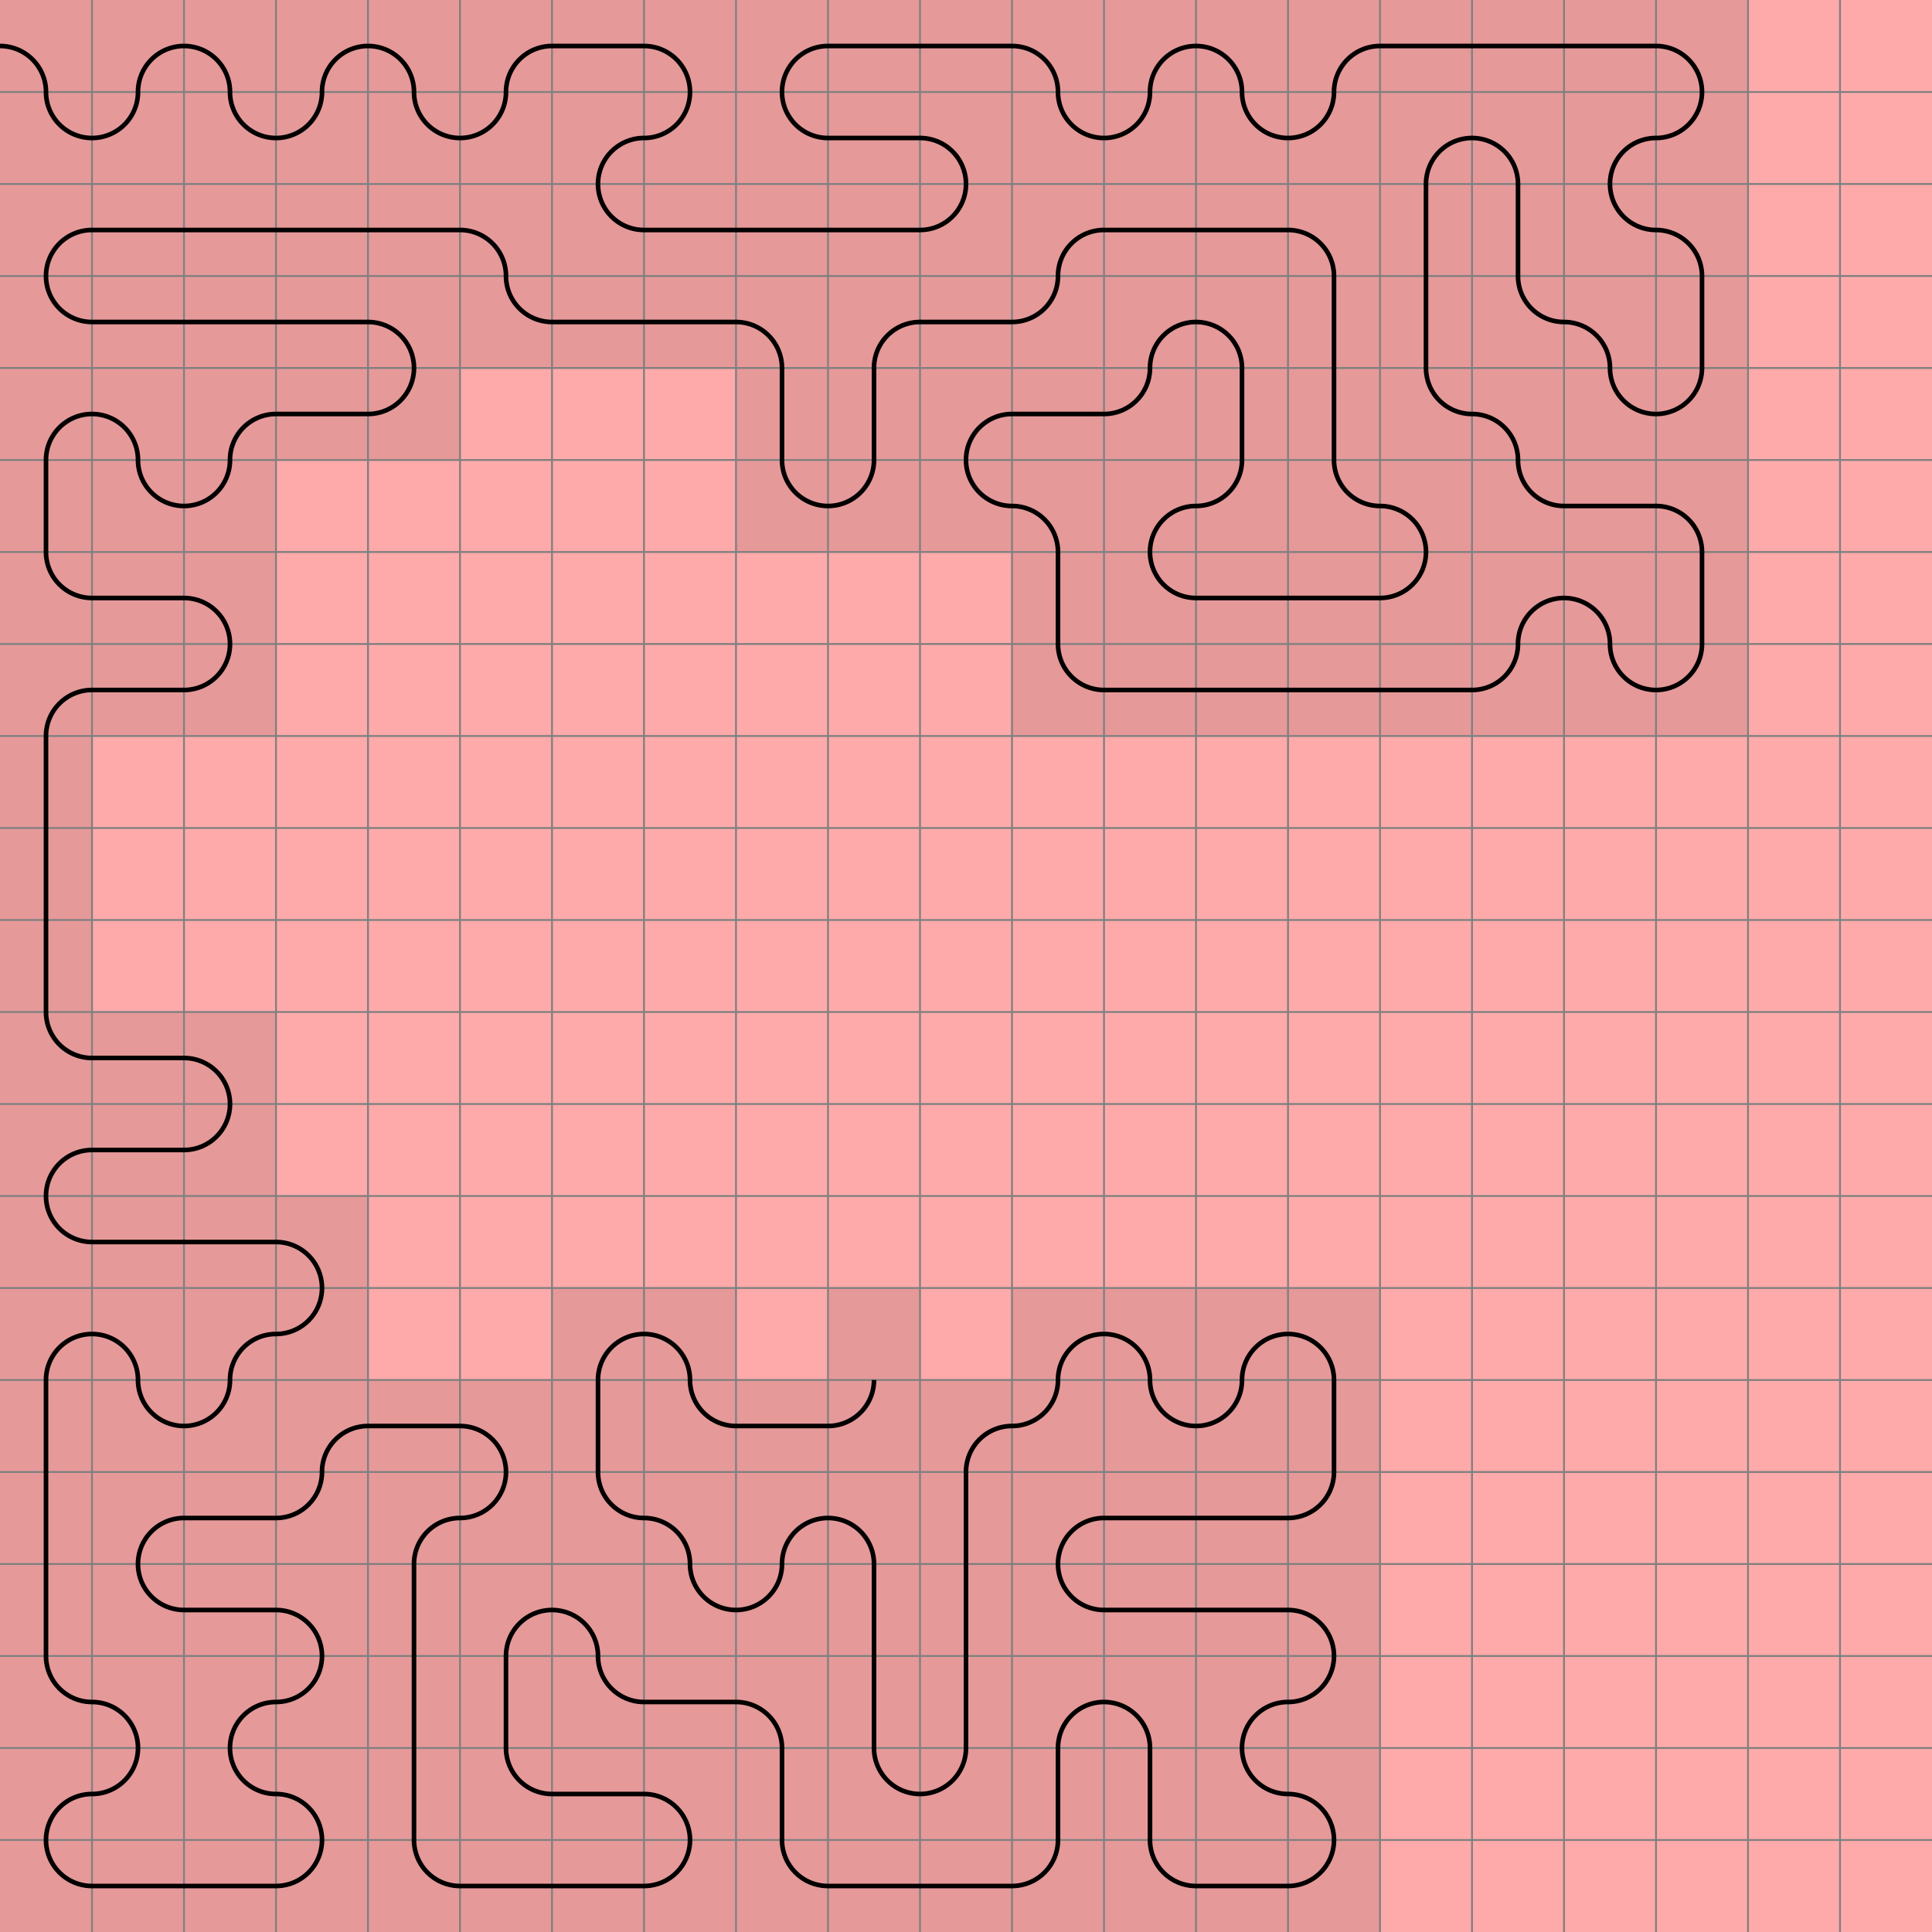 <svg xmlns="http://www.w3.org/2000/svg" viewBox="0 0 21 21">
	<path d="M0,0 h21 v21 h-21 z" fill="#ffaaaa" />
	<rect width="1" height="1" x="0" y="0" fill="black" fill-opacity="0.1" />
	<rect width="1" height="1" x="0" y="1" fill="black" fill-opacity="0.1" />
	<rect width="1" height="1" x="1" y="1" fill="black" fill-opacity="0.1" />
	<rect width="1" height="1" x="1" y="0" fill="black" fill-opacity="0.1" />
	<rect width="1" height="1" x="2" y="0" fill="black" fill-opacity="0.1" />
	<rect width="1" height="1" x="2" y="1" fill="black" fill-opacity="0.1" />
	<rect width="1" height="1" x="3" y="1" fill="black" fill-opacity="0.1" />
	<rect width="1" height="1" x="3" y="0" fill="black" fill-opacity="0.1" />
	<rect width="1" height="1" x="4" y="0" fill="black" fill-opacity="0.1" />
	<rect width="1" height="1" x="4" y="1" fill="black" fill-opacity="0.1" />
	<rect width="1" height="1" x="5" y="1" fill="black" fill-opacity="0.1" />
	<rect width="1" height="1" x="5" y="0" fill="black" fill-opacity="0.1" />
	<rect width="1" height="1" x="6" y="0" fill="black" fill-opacity="0.1" />
	<rect width="1" height="1" x="7" y="0" fill="black" fill-opacity="0.1" />
	<rect width="1" height="1" x="7" y="1" fill="black" fill-opacity="0.1" />
	<rect width="1" height="1" x="6" y="1" fill="black" fill-opacity="0.1" />
	<rect width="1" height="1" x="6" y="2" fill="black" fill-opacity="0.1" />
	<rect width="1" height="1" x="7" y="2" fill="black" fill-opacity="0.1" />
	<rect width="1" height="1" x="8" y="2" fill="black" fill-opacity="0.1" />
	<rect width="1" height="1" x="9" y="2" fill="black" fill-opacity="0.1" />
	<rect width="1" height="1" x="10" y="2" fill="black" fill-opacity="0.1" />
	<rect width="1" height="1" x="10" y="1" fill="black" fill-opacity="0.1" />
	<rect width="1" height="1" x="9" y="1" fill="black" fill-opacity="0.1" />
	<rect width="1" height="1" x="8" y="1" fill="black" fill-opacity="0.1" />
	<rect width="1" height="1" x="8" y="0" fill="black" fill-opacity="0.1" />
	<rect width="1" height="1" x="9" y="0" fill="black" fill-opacity="0.1" />
	<rect width="1" height="1" x="10" y="0" fill="black" fill-opacity="0.1" />
	<rect width="1" height="1" x="11" y="0" fill="black" fill-opacity="0.1" />
	<rect width="1" height="1" x="11" y="1" fill="black" fill-opacity="0.1" />
	<rect width="1" height="1" x="12" y="1" fill="black" fill-opacity="0.1" />
	<rect width="1" height="1" x="12" y="0" fill="black" fill-opacity="0.1" />
	<rect width="1" height="1" x="13" y="0" fill="black" fill-opacity="0.1" />
	<rect width="1" height="1" x="13" y="1" fill="black" fill-opacity="0.1" />
	<rect width="1" height="1" x="14" y="1" fill="black" fill-opacity="0.1" />
	<rect width="1" height="1" x="14" y="0" fill="black" fill-opacity="0.1" />
	<rect width="1" height="1" x="15" y="0" fill="black" fill-opacity="0.1" />
	<rect width="1" height="1" x="16" y="0" fill="black" fill-opacity="0.1" />
	<rect width="1" height="1" x="17" y="0" fill="black" fill-opacity="0.1" />
	<rect width="1" height="1" x="18" y="0" fill="black" fill-opacity="0.1" />
	<rect width="1" height="1" x="18" y="1" fill="black" fill-opacity="0.1" />
	<rect width="1" height="1" x="17" y="1" fill="black" fill-opacity="0.1" />
	<rect width="1" height="1" x="17" y="2" fill="black" fill-opacity="0.1" />
	<rect width="1" height="1" x="18" y="2" fill="black" fill-opacity="0.1" />
	<rect width="1" height="1" x="18" y="3" fill="black" fill-opacity="0.1" />
	<rect width="1" height="1" x="18" y="4" fill="black" fill-opacity="0.1" />
	<rect width="1" height="1" x="17" y="4" fill="black" fill-opacity="0.1" />
	<rect width="1" height="1" x="17" y="3" fill="black" fill-opacity="0.1" />
	<rect width="1" height="1" x="16" y="3" fill="black" fill-opacity="0.1" />
	<rect width="1" height="1" x="16" y="2" fill="black" fill-opacity="0.1" />
	<rect width="1" height="1" x="16" y="1" fill="black" fill-opacity="0.1" />
	<rect width="1" height="1" x="15" y="1" fill="black" fill-opacity="0.1" />
	<rect width="1" height="1" x="15" y="2" fill="black" fill-opacity="0.1" />
	<rect width="1" height="1" x="15" y="3" fill="black" fill-opacity="0.1" />
	<rect width="1" height="1" x="15" y="4" fill="black" fill-opacity="0.1" />
	<rect width="1" height="1" x="16" y="4" fill="black" fill-opacity="0.1" />
	<rect width="1" height="1" x="16" y="5" fill="black" fill-opacity="0.1" />
	<rect width="1" height="1" x="17" y="5" fill="black" fill-opacity="0.1" />
	<rect width="1" height="1" x="18" y="5" fill="black" fill-opacity="0.1" />
	<rect width="1" height="1" x="18" y="6" fill="black" fill-opacity="0.1" />
	<rect width="1" height="1" x="18" y="7" fill="black" fill-opacity="0.1" />
	<rect width="1" height="1" x="17" y="7" fill="black" fill-opacity="0.1" />
	<rect width="1" height="1" x="17" y="6" fill="black" fill-opacity="0.1" />
	<rect width="1" height="1" x="16" y="6" fill="black" fill-opacity="0.1" />
	<rect width="1" height="1" x="16" y="7" fill="black" fill-opacity="0.1" />
	<rect width="1" height="1" x="15" y="7" fill="black" fill-opacity="0.1" />
	<rect width="1" height="1" x="14" y="7" fill="black" fill-opacity="0.1" />
	<rect width="1" height="1" x="13" y="7" fill="black" fill-opacity="0.1" />
	<rect width="1" height="1" x="12" y="7" fill="black" fill-opacity="0.1" />
	<rect width="1" height="1" x="11" y="7" fill="black" fill-opacity="0.1" />
	<rect width="1" height="1" x="11" y="6" fill="black" fill-opacity="0.1" />
	<rect width="1" height="1" x="11" y="5" fill="black" fill-opacity="0.1" />
	<rect width="1" height="1" x="10" y="5" fill="black" fill-opacity="0.1" />
	<rect width="1" height="1" x="10" y="4" fill="black" fill-opacity="0.1" />
	<rect width="1" height="1" x="11" y="4" fill="black" fill-opacity="0.1" />
	<rect width="1" height="1" x="12" y="4" fill="black" fill-opacity="0.1" />
	<rect width="1" height="1" x="12" y="3" fill="black" fill-opacity="0.1" />
	<rect width="1" height="1" x="13" y="3" fill="black" fill-opacity="0.1" />
	<rect width="1" height="1" x="13" y="4" fill="black" fill-opacity="0.1" />
	<rect width="1" height="1" x="13" y="5" fill="black" fill-opacity="0.1" />
	<rect width="1" height="1" x="12" y="5" fill="black" fill-opacity="0.1" />
	<rect width="1" height="1" x="12" y="6" fill="black" fill-opacity="0.1" />
	<rect width="1" height="1" x="13" y="6" fill="black" fill-opacity="0.1" />
	<rect width="1" height="1" x="14" y="6" fill="black" fill-opacity="0.1" />
	<rect width="1" height="1" x="15" y="6" fill="black" fill-opacity="0.1" />
	<rect width="1" height="1" x="15" y="5" fill="black" fill-opacity="0.1" />
	<rect width="1" height="1" x="14" y="5" fill="black" fill-opacity="0.1" />
	<rect width="1" height="1" x="14" y="4" fill="black" fill-opacity="0.1" />
	<rect width="1" height="1" x="14" y="3" fill="black" fill-opacity="0.1" />
	<rect width="1" height="1" x="14" y="2" fill="black" fill-opacity="0.1" />
	<rect width="1" height="1" x="13" y="2" fill="black" fill-opacity="0.1" />
	<rect width="1" height="1" x="12" y="2" fill="black" fill-opacity="0.1" />
	<rect width="1" height="1" x="11" y="2" fill="black" fill-opacity="0.1" />
	<rect width="1" height="1" x="11" y="3" fill="black" fill-opacity="0.1" />
	<rect width="1" height="1" x="10" y="3" fill="black" fill-opacity="0.1" />
	<rect width="1" height="1" x="9" y="3" fill="black" fill-opacity="0.1" />
	<rect width="1" height="1" x="9" y="4" fill="black" fill-opacity="0.1" />
	<rect width="1" height="1" x="9" y="5" fill="black" fill-opacity="0.1" />
	<rect width="1" height="1" x="8" y="5" fill="black" fill-opacity="0.1" />
	<rect width="1" height="1" x="8" y="4" fill="black" fill-opacity="0.1" />
	<rect width="1" height="1" x="8" y="3" fill="black" fill-opacity="0.1" />
	<rect width="1" height="1" x="7" y="3" fill="black" fill-opacity="0.1" />
	<rect width="1" height="1" x="6" y="3" fill="black" fill-opacity="0.1" />
	<rect width="1" height="1" x="5" y="3" fill="black" fill-opacity="0.1" />
	<rect width="1" height="1" x="5" y="2" fill="black" fill-opacity="0.1" />
	<rect width="1" height="1" x="4" y="2" fill="black" fill-opacity="0.1" />
	<rect width="1" height="1" x="3" y="2" fill="black" fill-opacity="0.1" />
	<rect width="1" height="1" x="2" y="2" fill="black" fill-opacity="0.1" />
	<rect width="1" height="1" x="1" y="2" fill="black" fill-opacity="0.1" />
	<rect width="1" height="1" x="0" y="2" fill="black" fill-opacity="0.1" />
	<rect width="1" height="1" x="0" y="3" fill="black" fill-opacity="0.1" />
	<rect width="1" height="1" x="1" y="3" fill="black" fill-opacity="0.1" />
	<rect width="1" height="1" x="2" y="3" fill="black" fill-opacity="0.1" />
	<rect width="1" height="1" x="3" y="3" fill="black" fill-opacity="0.1" />
	<rect width="1" height="1" x="4" y="3" fill="black" fill-opacity="0.1" />
	<rect width="1" height="1" x="4" y="4" fill="black" fill-opacity="0.1" />
	<rect width="1" height="1" x="3" y="4" fill="black" fill-opacity="0.1" />
	<rect width="1" height="1" x="2" y="4" fill="black" fill-opacity="0.1" />
	<rect width="1" height="1" x="2" y="5" fill="black" fill-opacity="0.1" />
	<rect width="1" height="1" x="1" y="5" fill="black" fill-opacity="0.1" />
	<rect width="1" height="1" x="1" y="4" fill="black" fill-opacity="0.1" />
	<rect width="1" height="1" x="0" y="4" fill="black" fill-opacity="0.1" />
	<rect width="1" height="1" x="0" y="5" fill="black" fill-opacity="0.1" />
	<rect width="1" height="1" x="0" y="6" fill="black" fill-opacity="0.1" />
	<rect width="1" height="1" x="1" y="6" fill="black" fill-opacity="0.1" />
	<rect width="1" height="1" x="2" y="6" fill="black" fill-opacity="0.1" />
	<rect width="1" height="1" x="2" y="7" fill="black" fill-opacity="0.1" />
	<rect width="1" height="1" x="1" y="7" fill="black" fill-opacity="0.1" />
	<rect width="1" height="1" x="0" y="7" fill="black" fill-opacity="0.1" />
	<rect width="1" height="1" x="0" y="8" fill="black" fill-opacity="0.1" />
	<rect width="1" height="1" x="0" y="9" fill="black" fill-opacity="0.1" />
	<rect width="1" height="1" x="0" y="10" fill="black" fill-opacity="0.1" />
	<rect width="1" height="1" x="0" y="11" fill="black" fill-opacity="0.1" />
	<rect width="1" height="1" x="1" y="11" fill="black" fill-opacity="0.1" />
	<rect width="1" height="1" x="2" y="11" fill="black" fill-opacity="0.1" />
	<rect width="1" height="1" x="2" y="12" fill="black" fill-opacity="0.1" />
	<rect width="1" height="1" x="1" y="12" fill="black" fill-opacity="0.1" />
	<rect width="1" height="1" x="0" y="12" fill="black" fill-opacity="0.1" />
	<rect width="1" height="1" x="0" y="13" fill="black" fill-opacity="0.1" />
	<rect width="1" height="1" x="1" y="13" fill="black" fill-opacity="0.1" />
	<rect width="1" height="1" x="2" y="13" fill="black" fill-opacity="0.1" />
	<rect width="1" height="1" x="3" y="13" fill="black" fill-opacity="0.1" />
	<rect width="1" height="1" x="3" y="14" fill="black" fill-opacity="0.1" />
	<rect width="1" height="1" x="2" y="14" fill="black" fill-opacity="0.1" />
	<rect width="1" height="1" x="2" y="15" fill="black" fill-opacity="0.1" />
	<rect width="1" height="1" x="1" y="15" fill="black" fill-opacity="0.1" />
	<rect width="1" height="1" x="1" y="14" fill="black" fill-opacity="0.1" />
	<rect width="1" height="1" x="0" y="14" fill="black" fill-opacity="0.1" />
	<rect width="1" height="1" x="0" y="15" fill="black" fill-opacity="0.1" />
	<rect width="1" height="1" x="0" y="16" fill="black" fill-opacity="0.1" />
	<rect width="1" height="1" x="0" y="17" fill="black" fill-opacity="0.1" />
	<rect width="1" height="1" x="0" y="18" fill="black" fill-opacity="0.1" />
	<rect width="1" height="1" x="1" y="18" fill="black" fill-opacity="0.1" />
	<rect width="1" height="1" x="1" y="19" fill="black" fill-opacity="0.1" />
	<rect width="1" height="1" x="0" y="19" fill="black" fill-opacity="0.1" />
	<rect width="1" height="1" x="0" y="20" fill="black" fill-opacity="0.1" />
	<rect width="1" height="1" x="1" y="20" fill="black" fill-opacity="0.1" />
	<rect width="1" height="1" x="2" y="20" fill="black" fill-opacity="0.1" />
	<rect width="1" height="1" x="3" y="20" fill="black" fill-opacity="0.1" />
	<rect width="1" height="1" x="3" y="19" fill="black" fill-opacity="0.1" />
	<rect width="1" height="1" x="2" y="19" fill="black" fill-opacity="0.1" />
	<rect width="1" height="1" x="2" y="18" fill="black" fill-opacity="0.1" />
	<rect width="1" height="1" x="3" y="18" fill="black" fill-opacity="0.1" />
	<rect width="1" height="1" x="3" y="17" fill="black" fill-opacity="0.1" />
	<rect width="1" height="1" x="2" y="17" fill="black" fill-opacity="0.1" />
	<rect width="1" height="1" x="1" y="17" fill="black" fill-opacity="0.1" />
	<rect width="1" height="1" x="1" y="16" fill="black" fill-opacity="0.1" />
	<rect width="1" height="1" x="2" y="16" fill="black" fill-opacity="0.1" />
	<rect width="1" height="1" x="3" y="16" fill="black" fill-opacity="0.1" />
	<rect width="1" height="1" x="3" y="15" fill="black" fill-opacity="0.1" />
	<rect width="1" height="1" x="4" y="15" fill="black" fill-opacity="0.1" />
	<rect width="1" height="1" x="5" y="15" fill="black" fill-opacity="0.1" />
	<rect width="1" height="1" x="5" y="16" fill="black" fill-opacity="0.1" />
	<rect width="1" height="1" x="4" y="16" fill="black" fill-opacity="0.1" />
	<rect width="1" height="1" x="4" y="17" fill="black" fill-opacity="0.1" />
	<rect width="1" height="1" x="4" y="18" fill="black" fill-opacity="0.1" />
	<rect width="1" height="1" x="4" y="19" fill="black" fill-opacity="0.1" />
	<rect width="1" height="1" x="4" y="20" fill="black" fill-opacity="0.1" />
	<rect width="1" height="1" x="5" y="20" fill="black" fill-opacity="0.1" />
	<rect width="1" height="1" x="6" y="20" fill="black" fill-opacity="0.1" />
	<rect width="1" height="1" x="7" y="20" fill="black" fill-opacity="0.1" />
	<rect width="1" height="1" x="7" y="19" fill="black" fill-opacity="0.1" />
	<rect width="1" height="1" x="6" y="19" fill="black" fill-opacity="0.1" />
	<rect width="1" height="1" x="5" y="19" fill="black" fill-opacity="0.1" />
	<rect width="1" height="1" x="5" y="18" fill="black" fill-opacity="0.1" />
	<rect width="1" height="1" x="5" y="17" fill="black" fill-opacity="0.1" />
	<rect width="1" height="1" x="6" y="17" fill="black" fill-opacity="0.1" />
	<rect width="1" height="1" x="6" y="18" fill="black" fill-opacity="0.1" />
	<rect width="1" height="1" x="7" y="18" fill="black" fill-opacity="0.1" />
	<rect width="1" height="1" x="8" y="18" fill="black" fill-opacity="0.1" />
	<rect width="1" height="1" x="8" y="19" fill="black" fill-opacity="0.1" />
	<rect width="1" height="1" x="8" y="20" fill="black" fill-opacity="0.1" />
	<rect width="1" height="1" x="9" y="20" fill="black" fill-opacity="0.1" />
	<rect width="1" height="1" x="10" y="20" fill="black" fill-opacity="0.1" />
	<rect width="1" height="1" x="11" y="20" fill="black" fill-opacity="0.1" />
	<rect width="1" height="1" x="11" y="19" fill="black" fill-opacity="0.1" />
	<rect width="1" height="1" x="11" y="18" fill="black" fill-opacity="0.1" />
	<rect width="1" height="1" x="12" y="18" fill="black" fill-opacity="0.1" />
	<rect width="1" height="1" x="12" y="19" fill="black" fill-opacity="0.1" />
	<rect width="1" height="1" x="12" y="20" fill="black" fill-opacity="0.1" />
	<rect width="1" height="1" x="13" y="20" fill="black" fill-opacity="0.1" />
	<rect width="1" height="1" x="14" y="20" fill="black" fill-opacity="0.1" />
	<rect width="1" height="1" x="14" y="19" fill="black" fill-opacity="0.1" />
	<rect width="1" height="1" x="13" y="19" fill="black" fill-opacity="0.1" />
	<rect width="1" height="1" x="13" y="18" fill="black" fill-opacity="0.1" />
	<rect width="1" height="1" x="14" y="18" fill="black" fill-opacity="0.1" />
	<rect width="1" height="1" x="14" y="17" fill="black" fill-opacity="0.1" />
	<rect width="1" height="1" x="13" y="17" fill="black" fill-opacity="0.1" />
	<rect width="1" height="1" x="12" y="17" fill="black" fill-opacity="0.1" />
	<rect width="1" height="1" x="11" y="17" fill="black" fill-opacity="0.1" />
	<rect width="1" height="1" x="11" y="16" fill="black" fill-opacity="0.1" />
	<rect width="1" height="1" x="12" y="16" fill="black" fill-opacity="0.1" />
	<rect width="1" height="1" x="13" y="16" fill="black" fill-opacity="0.1" />
	<rect width="1" height="1" x="14" y="16" fill="black" fill-opacity="0.1" />
	<rect width="1" height="1" x="14" y="15" fill="black" fill-opacity="0.1" />
	<rect width="1" height="1" x="14" y="14" fill="black" fill-opacity="0.1" />
	<rect width="1" height="1" x="13" y="14" fill="black" fill-opacity="0.1" />
	<rect width="1" height="1" x="13" y="15" fill="black" fill-opacity="0.1" />
	<rect width="1" height="1" x="12" y="15" fill="black" fill-opacity="0.1" />
	<rect width="1" height="1" x="12" y="14" fill="black" fill-opacity="0.1" />
	<rect width="1" height="1" x="11" y="14" fill="black" fill-opacity="0.1" />
	<rect width="1" height="1" x="11" y="15" fill="black" fill-opacity="0.1" />
	<rect width="1" height="1" x="10" y="15" fill="black" fill-opacity="0.1" />
	<rect width="1" height="1" x="10" y="16" fill="black" fill-opacity="0.1" />
	<rect width="1" height="1" x="10" y="17" fill="black" fill-opacity="0.1" />
	<rect width="1" height="1" x="10" y="18" fill="black" fill-opacity="0.1" />
	<rect width="1" height="1" x="10" y="19" fill="black" fill-opacity="0.1" />
	<rect width="1" height="1" x="9" y="19" fill="black" fill-opacity="0.1" />
	<rect width="1" height="1" x="9" y="18" fill="black" fill-opacity="0.1" />
	<rect width="1" height="1" x="9" y="17" fill="black" fill-opacity="0.1" />
	<rect width="1" height="1" x="9" y="16" fill="black" fill-opacity="0.1" />
	<rect width="1" height="1" x="8" y="16" fill="black" fill-opacity="0.1" />
	<rect width="1" height="1" x="8" y="17" fill="black" fill-opacity="0.1" />
	<rect width="1" height="1" x="7" y="17" fill="black" fill-opacity="0.1" />
	<rect width="1" height="1" x="7" y="16" fill="black" fill-opacity="0.1" />
	<rect width="1" height="1" x="6" y="16" fill="black" fill-opacity="0.1" />
	<rect width="1" height="1" x="6" y="15" fill="black" fill-opacity="0.1" />
	<rect width="1" height="1" x="6" y="14" fill="black" fill-opacity="0.1" />
	<rect width="1" height="1" x="7" y="14" fill="black" fill-opacity="0.1" />
	<rect width="1" height="1" x="7" y="15" fill="black" fill-opacity="0.1" />
	<rect width="1" height="1" x="8" y="15" fill="black" fill-opacity="0.1" />
	<rect width="1" height="1" x="9" y="15" fill="black" fill-opacity="0.1" />
	<rect width="1" height="1" x="9" y="14" fill="black" fill-opacity="0.1" />
	<path fill="transparent" stroke="gray" stroke-width="0.02" d="M 1 0 v 21" />
	<path fill="transparent" stroke="gray" stroke-width="0.02" d="M 0 1 h 21" />
	<path fill="transparent" stroke="gray" stroke-width="0.02" d="M 2 0 v 21" />
	<path fill="transparent" stroke="gray" stroke-width="0.02" d="M 0 2 h 21" />
	<path fill="transparent" stroke="gray" stroke-width="0.02" d="M 3 0 v 21" />
	<path fill="transparent" stroke="gray" stroke-width="0.02" d="M 0 3 h 21" />
	<path fill="transparent" stroke="gray" stroke-width="0.02" d="M 4 0 v 21" />
	<path fill="transparent" stroke="gray" stroke-width="0.02" d="M 0 4 h 21" />
	<path fill="transparent" stroke="gray" stroke-width="0.02" d="M 5 0 v 21" />
	<path fill="transparent" stroke="gray" stroke-width="0.02" d="M 0 5 h 21" />
	<path fill="transparent" stroke="gray" stroke-width="0.02" d="M 6 0 v 21" />
	<path fill="transparent" stroke="gray" stroke-width="0.02" d="M 0 6 h 21" />
	<path fill="transparent" stroke="gray" stroke-width="0.02" d="M 7 0 v 21" />
	<path fill="transparent" stroke="gray" stroke-width="0.02" d="M 0 7 h 21" />
	<path fill="transparent" stroke="gray" stroke-width="0.02" d="M 8 0 v 21" />
	<path fill="transparent" stroke="gray" stroke-width="0.02" d="M 0 8 h 21" />
	<path fill="transparent" stroke="gray" stroke-width="0.02" d="M 9 0 v 21" />
	<path fill="transparent" stroke="gray" stroke-width="0.02" d="M 0 9 h 21" />
	<path fill="transparent" stroke="gray" stroke-width="0.02" d="M 10 0 v 21" />
	<path fill="transparent" stroke="gray" stroke-width="0.02" d="M 0 10 h 21" />
	<path fill="transparent" stroke="gray" stroke-width="0.02" d="M 11 0 v 21" />
	<path fill="transparent" stroke="gray" stroke-width="0.02" d="M 0 11 h 21" />
	<path fill="transparent" stroke="gray" stroke-width="0.02" d="M 12 0 v 21" />
	<path fill="transparent" stroke="gray" stroke-width="0.02" d="M 0 12 h 21" />
	<path fill="transparent" stroke="gray" stroke-width="0.02" d="M 13 0 v 21" />
	<path fill="transparent" stroke="gray" stroke-width="0.02" d="M 0 13 h 21" />
	<path fill="transparent" stroke="gray" stroke-width="0.02" d="M 14 0 v 21" />
	<path fill="transparent" stroke="gray" stroke-width="0.02" d="M 0 14 h 21" />
	<path fill="transparent" stroke="gray" stroke-width="0.02" d="M 15 0 v 21" />
	<path fill="transparent" stroke="gray" stroke-width="0.02" d="M 0 15 h 21" />
	<path fill="transparent" stroke="gray" stroke-width="0.02" d="M 16 0 v 21" />
	<path fill="transparent" stroke="gray" stroke-width="0.02" d="M 0 16 h 21" />
	<path fill="transparent" stroke="gray" stroke-width="0.02" d="M 17 0 v 21" />
	<path fill="transparent" stroke="gray" stroke-width="0.02" d="M 0 17 h 21" />
	<path fill="transparent" stroke="gray" stroke-width="0.02" d="M 18 0 v 21" />
	<path fill="transparent" stroke="gray" stroke-width="0.02" d="M 0 18 h 21" />
	<path fill="transparent" stroke="gray" stroke-width="0.02" d="M 19 0 v 21" />
	<path fill="transparent" stroke="gray" stroke-width="0.02" d="M 0 19 h 21" />
	<path fill="transparent" stroke="gray" stroke-width="0.02" d="M 20 0 v 21" />
	<path fill="transparent" stroke="gray" stroke-width="0.02" d="M 0 20 h 21" />
	<path d="M 0 0.5
A 0.5 0.5 0 0 1 0.5 1
A 0.5 0.5 0 0 0 1 1.5
A 0.5 0.5 0 0 0 1.5 1
A 0.5 0.5 0 0 1 2 0.5
A 0.5 0.5 0 0 1 2.5 1
A 0.5 0.5 0 0 0 3 1.5
A 0.5 0.5 0 0 0 3.5 1
A 0.5 0.5 0 0 1 4 0.5
A 0.5 0.5 0 0 1 4.5 1
A 0.5 0.5 0 0 0 5 1.5
A 0.5 0.5 0 0 0 5.5 1
A 0.5 0.5 0 0 1 6 0.5
L 7 0.5
A 0.5 0.5 0 0 1 7.5 1
A 0.5 0.5 0 0 1 7 1.5
A 0.5 0.5 0 0 0 6.5 2
A 0.5 0.5 0 0 0 7 2.5
L 8 2.5
L 9 2.5
L 10 2.5
A 0.5 0.5 0 0 0 10.5 2
A 0.5 0.5 0 0 0 10 1.5
L 9 1.5
A 0.5 0.5 0 0 1 8.5 1
A 0.5 0.5 0 0 1 9 0.5
L 10 0.5
L 11 0.5
A 0.5 0.5 0 0 1 11.5 1
A 0.5 0.5 0 0 0 12 1.5
A 0.5 0.5 0 0 0 12.5 1
A 0.5 0.5 0 0 1 13 0.5
A 0.5 0.5 0 0 1 13.5 1
A 0.5 0.5 0 0 0 14 1.5
A 0.5 0.5 0 0 0 14.5 1
A 0.5 0.5 0 0 1 15 0.5
L 16 0.5
L 17 0.5
L 18 0.5
A 0.5 0.5 0 0 1 18.5 1
A 0.5 0.5 0 0 1 18 1.5
A 0.5 0.5 0 0 0 17.5 2
A 0.5 0.5 0 0 0 18 2.5
A 0.5 0.5 0 0 1 18.5 3
L 18.5 4
A 0.5 0.5 0 0 1 18 4.5
A 0.5 0.5 0 0 1 17.5 4
A 0.5 0.5 0 0 0 17 3.5
A 0.5 0.5 0 0 1 16.5 3
L 16.5 2
A 0.5 0.5 0 0 0 16 1.5
A 0.5 0.5 0 0 0 15.5 2
L 15.5 3
L 15.5 4
A 0.5 0.5 0 0 0 16 4.5
A 0.5 0.5 0 0 1 16.5 5
A 0.5 0.5 0 0 0 17 5.5
L 18 5.5
A 0.5 0.5 0 0 1 18.5 6
L 18.5 7
A 0.5 0.5 0 0 1 18 7.5
A 0.5 0.5 0 0 1 17.5 7
A 0.5 0.5 0 0 0 17 6.5
A 0.5 0.5 0 0 0 16.5 7
A 0.5 0.5 0 0 1 16 7.5
L 15 7.5
L 14 7.5
L 13 7.5
L 12 7.5
A 0.5 0.5 0 0 1 11.5 7
L 11.5 6
A 0.5 0.5 0 0 0 11 5.5
A 0.5 0.5 0 0 1 10.5 5
A 0.5 0.5 0 0 1 11 4.5
L 12 4.5
A 0.5 0.5 0 0 0 12.5 4
A 0.5 0.5 0 0 1 13 3.5
A 0.5 0.5 0 0 1 13.5 4
L 13.5 5
A 0.5 0.5 0 0 1 13 5.5
A 0.5 0.5 0 0 0 12.5 6
A 0.5 0.5 0 0 0 13 6.5
L 14 6.5
L 15 6.5
A 0.5 0.5 0 0 0 15.5 6
A 0.5 0.5 0 0 0 15 5.5
A 0.5 0.5 0 0 1 14.5 5
L 14.5 4
L 14.5 3
A 0.5 0.5 0 0 0 14 2.5
L 13 2.5
L 12 2.5
A 0.5 0.5 0 0 0 11.5 3
A 0.5 0.5 0 0 1 11 3.5
L 10 3.5
A 0.5 0.5 0 0 0 9.5 4
L 9.5 5
A 0.5 0.5 0 0 1 9 5.5
A 0.5 0.5 0 0 1 8.5 5
L 8.5 4
A 0.5 0.5 0 0 0 8 3.5
L 7 3.5
L 6 3.5
A 0.5 0.5 0 0 1 5.5 3
A 0.5 0.5 0 0 0 5 2.5
L 4 2.5
L 3 2.5
L 2 2.5
L 1 2.5
A 0.5 0.5 0 0 0 0.5 3
A 0.5 0.5 0 0 0 1 3.5
L 2 3.5
L 3 3.5
L 4 3.5
A 0.5 0.5 0 0 1 4.5 4
A 0.5 0.5 0 0 1 4 4.5
L 3 4.5
A 0.5 0.5 0 0 0 2.5 5
A 0.5 0.5 0 0 1 2 5.5
A 0.5 0.5 0 0 1 1.5 5
A 0.5 0.5 0 0 0 1 4.5
A 0.5 0.5 0 0 0 0.5 5
L 0.5 6
A 0.5 0.5 0 0 0 1 6.5
L 2 6.5
A 0.5 0.5 0 0 1 2.5 7
A 0.5 0.5 0 0 1 2 7.5
L 1 7.5
A 0.5 0.5 0 0 0 0.5 8
L 0.5 9
L 0.5 10
L 0.5 11
A 0.5 0.5 0 0 0 1 11.5
L 2 11.5
A 0.5 0.5 0 0 1 2.5 12
A 0.5 0.5 0 0 1 2 12.5
L 1 12.5
A 0.5 0.5 0 0 0 0.5 13
A 0.5 0.5 0 0 0 1 13.5
L 2 13.5
L 3 13.5
A 0.5 0.5 0 0 1 3.5 14
A 0.5 0.5 0 0 1 3 14.5
A 0.5 0.5 0 0 0 2.5 15
A 0.5 0.5 0 0 1 2 15.5
A 0.5 0.5 0 0 1 1.5 15
A 0.5 0.5 0 0 0 1 14.5
A 0.5 0.5 0 0 0 0.5 15
L 0.5 16
L 0.5 17
L 0.5 18
A 0.5 0.5 0 0 0 1 18.5
A 0.5 0.5 0 0 1 1.5 19
A 0.5 0.5 0 0 1 1 19.5
A 0.5 0.5 0 0 0 0.5 20
A 0.5 0.5 0 0 0 1 20.5
L 2 20.5
L 3 20.5
A 0.5 0.5 0 0 0 3.5 20
A 0.5 0.5 0 0 0 3 19.5
A 0.5 0.5 0 0 1 2.5 19
A 0.5 0.5 0 0 1 3 18.5
A 0.5 0.5 0 0 0 3.5 18
A 0.5 0.5 0 0 0 3 17.5
L 2 17.5
A 0.5 0.5 0 0 1 1.5 17
A 0.5 0.5 0 0 1 2 16.5
L 3 16.5
A 0.5 0.5 0 0 0 3.5 16
A 0.5 0.5 0 0 1 4 15.5
L 5 15.5
A 0.5 0.5 0 0 1 5.5 16
A 0.5 0.5 0 0 1 5 16.5
A 0.5 0.5 0 0 0 4.5 17
L 4.5 18
L 4.5 19
L 4.5 20
A 0.5 0.5 0 0 0 5 20.5
L 6 20.5
L 7 20.5
A 0.5 0.5 0 0 0 7.5 20
A 0.5 0.5 0 0 0 7 19.5
L 6 19.5
A 0.5 0.5 0 0 1 5.5 19
L 5.5 18
A 0.5 0.5 0 0 1 6 17.5
A 0.5 0.5 0 0 1 6.5 18
A 0.5 0.5 0 0 0 7 18.5
L 8 18.5
A 0.5 0.5 0 0 1 8.5 19
L 8.5 20
A 0.5 0.5 0 0 0 9 20.5
L 10 20.5
L 11 20.5
A 0.5 0.5 0 0 0 11.5 20
L 11.5 19
A 0.5 0.5 0 0 1 12 18.5
A 0.5 0.5 0 0 1 12.5 19
L 12.5 20
A 0.5 0.5 0 0 0 13 20.5
L 14 20.5
A 0.5 0.5 0 0 0 14.5 20
A 0.5 0.5 0 0 0 14 19.5
A 0.5 0.5 0 0 1 13.5 19
A 0.5 0.5 0 0 1 14 18.5
A 0.5 0.5 0 0 0 14.5 18
A 0.5 0.5 0 0 0 14 17.5
L 13 17.5
L 12 17.5
A 0.5 0.5 0 0 1 11.5 17
A 0.5 0.5 0 0 1 12 16.5
L 13 16.5
L 14 16.5
A 0.5 0.5 0 0 0 14.5 16
L 14.5 15
A 0.5 0.5 0 0 0 14 14.5
A 0.5 0.5 0 0 0 13.5 15
A 0.5 0.5 0 0 1 13 15.5
A 0.5 0.5 0 0 1 12.5 15
A 0.5 0.5 0 0 0 12 14.5
A 0.5 0.5 0 0 0 11.5 15
A 0.5 0.5 0 0 1 11 15.5
A 0.5 0.5 0 0 0 10.5 16
L 10.5 17
L 10.5 18
L 10.5 19
A 0.5 0.5 0 0 1 10 19.5
A 0.5 0.5 0 0 1 9.5 19
L 9.5 18
L 9.5 17
A 0.5 0.5 0 0 0 9 16.5
A 0.5 0.5 0 0 0 8.5 17
A 0.5 0.5 0 0 1 8 17.5
A 0.5 0.5 0 0 1 7.5 17
A 0.5 0.5 0 0 0 7 16.5
A 0.5 0.5 0 0 1 6.5 16
L 6.5 15
A 0.5 0.5 0 0 1 7 14.5
A 0.5 0.5 0 0 1 7.5 15
A 0.5 0.5 0 0 0 8 15.5
L 9 15.5
A 0.5 0.5 0 0 0 9.5 15" fill="white" fill-opacity="0" stroke="black" stroke-width="0.05" />
</svg>